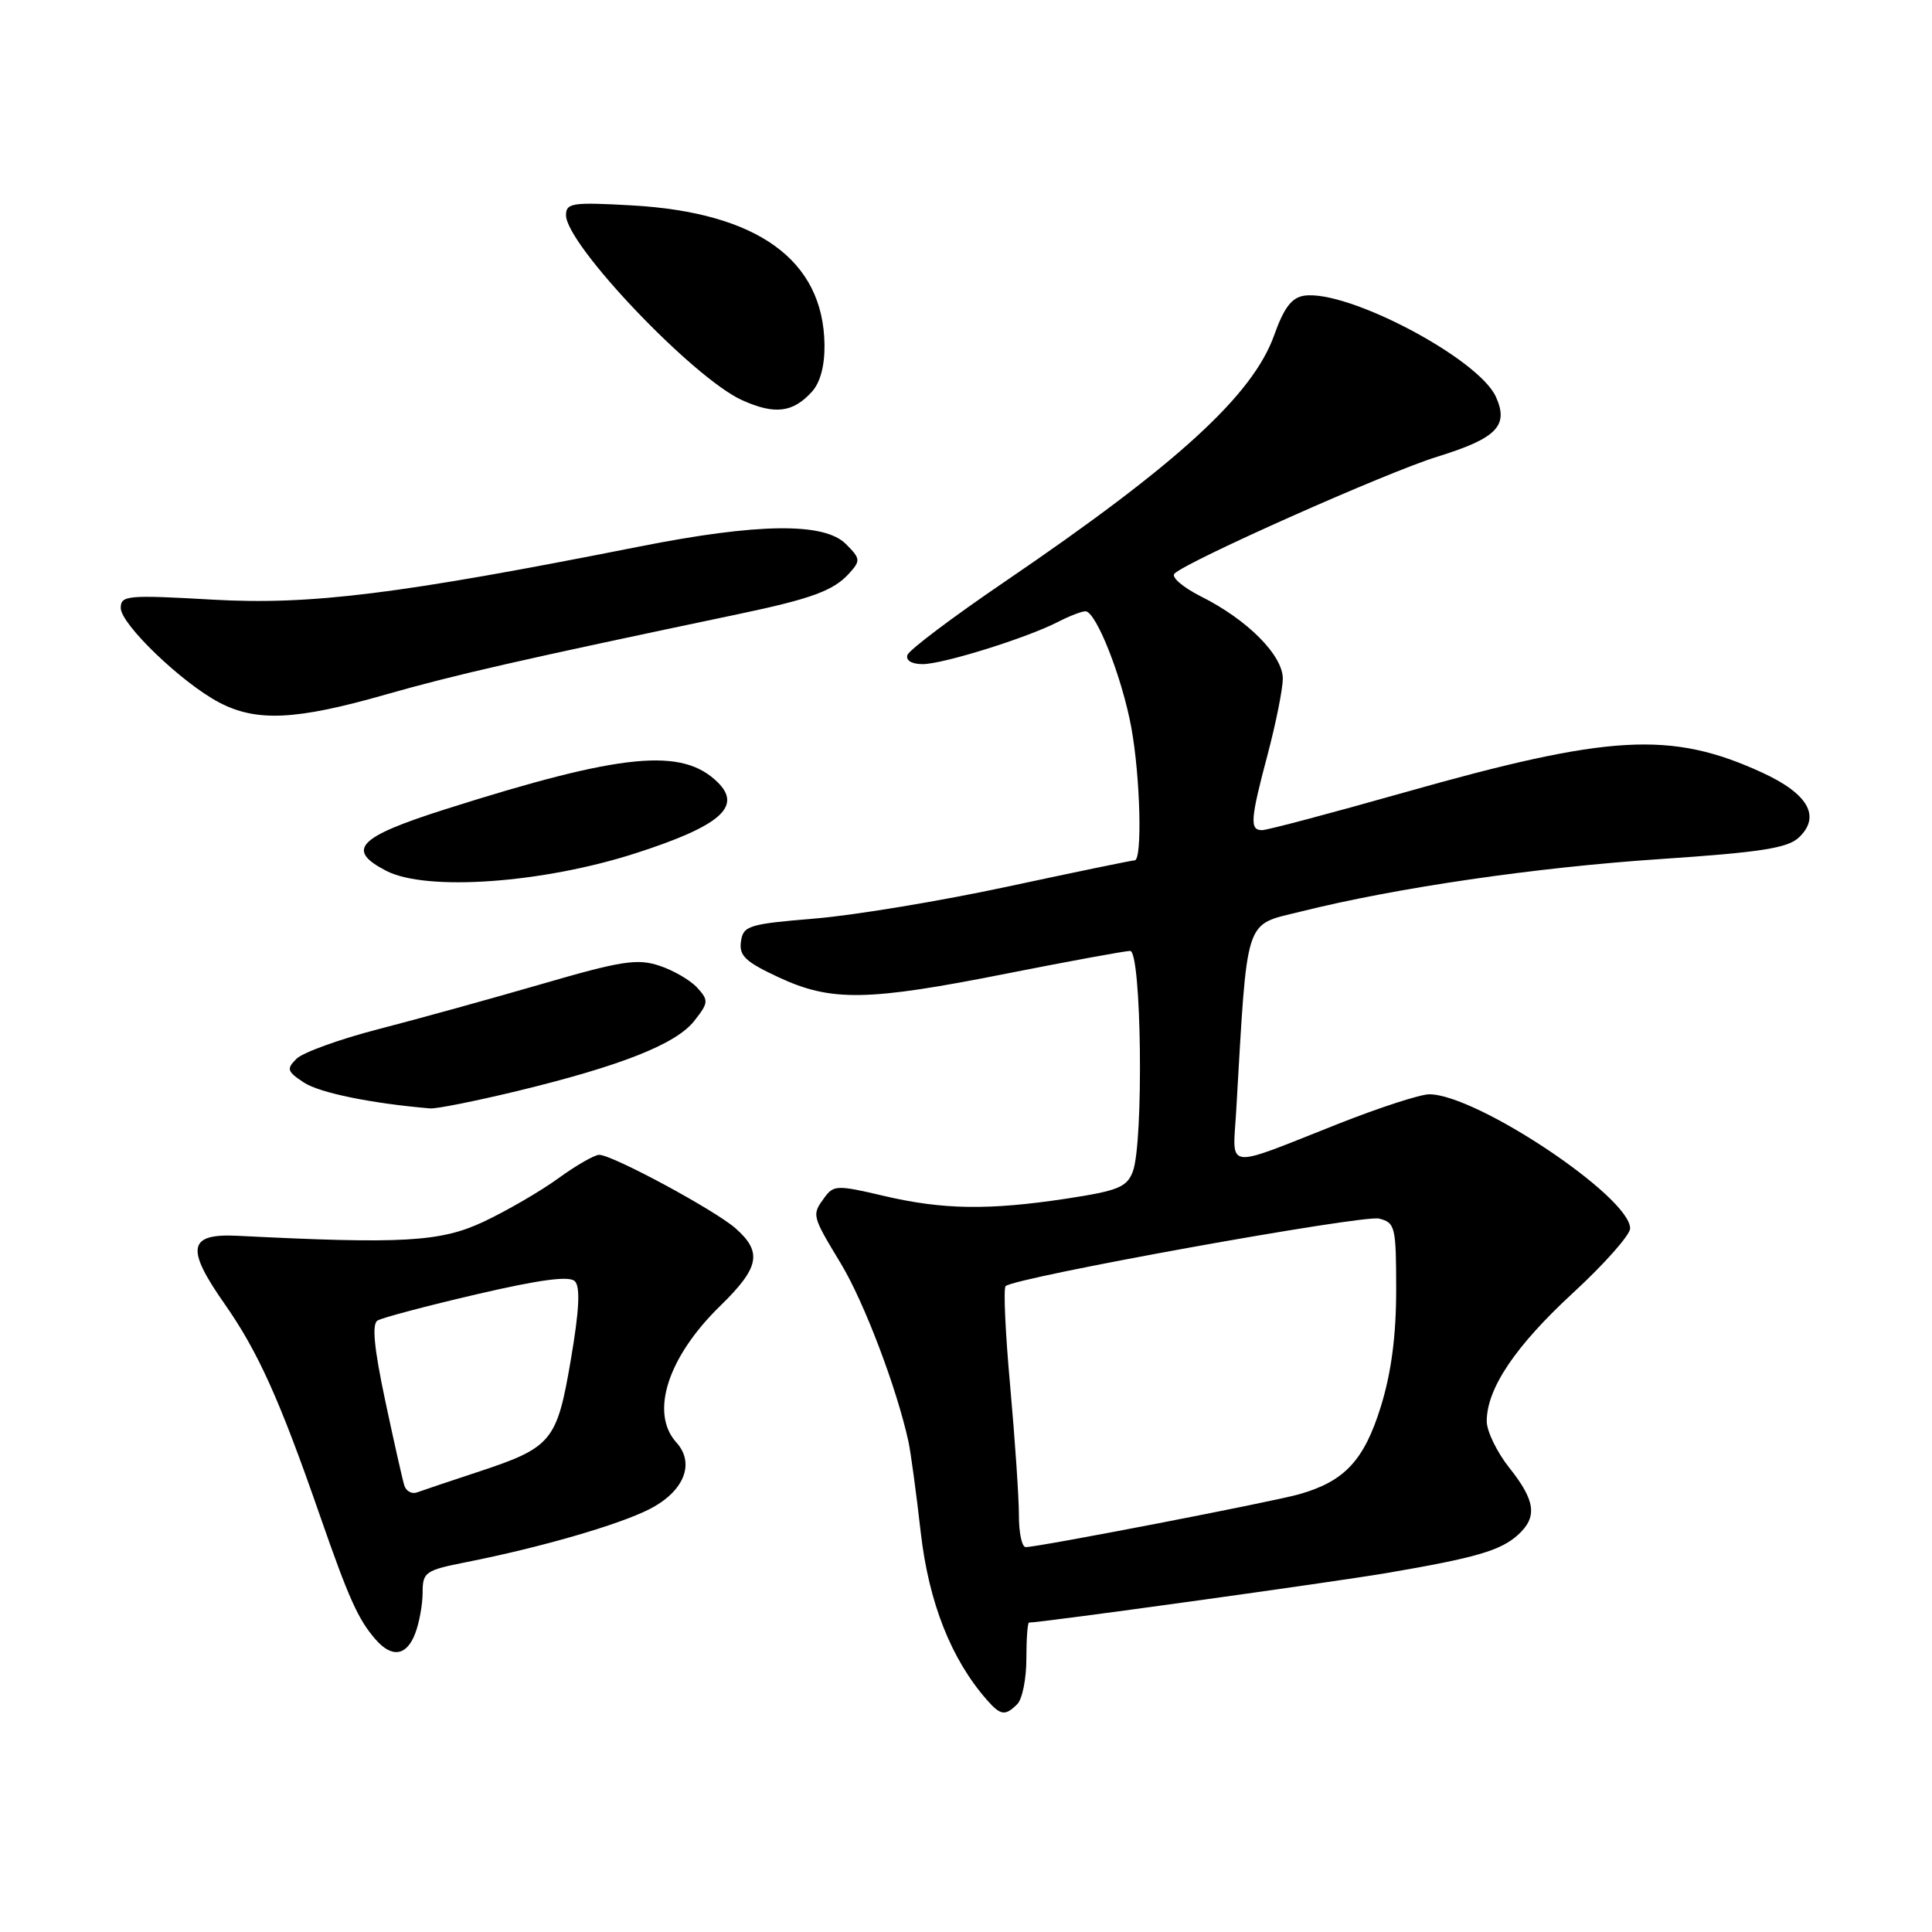 <?xml version="1.0" encoding="UTF-8" standalone="no"?>
<!DOCTYPE svg PUBLIC "-//W3C//DTD SVG 1.1//EN" "http://www.w3.org/Graphics/SVG/1.1/DTD/svg11.dtd" >
<svg xmlns="http://www.w3.org/2000/svg" xmlns:xlink="http://www.w3.org/1999/xlink" version="1.1" viewBox="0 0 256 256">
 <g >
 <path fill="currentColor"
d=" M 134.80 225.80 C 135.46 225.14 136.00 222.44 136.00 219.80 C 136.00 217.16 136.16 215.00 136.35 215.00 C 137.99 215.00 176.54 209.66 183.77 208.43 C 195.54 206.42 198.82 205.47 201.14 203.38 C 203.74 201.02 203.47 198.86 200.00 194.50 C 198.35 192.42 197.00 189.64 197.00 188.32 C 197.00 183.99 200.79 178.36 208.46 171.29 C 212.61 167.47 216.00 163.63 216.00 162.77 C 216.00 158.59 195.64 145.00 189.38 145.00 C 188.19 145.00 182.78 146.76 177.36 148.90 C 162.03 154.97 163.34 155.13 163.80 147.25 C 165.32 121.07 164.80 122.67 172.31 120.80 C 184.99 117.63 203.43 114.94 220.00 113.83 C 233.27 112.94 236.86 112.38 238.35 110.98 C 241.32 108.19 239.60 105.17 233.47 102.36 C 221.40 96.83 213.30 97.29 185.99 105.03 C 176.35 107.76 167.90 110.00 167.23 110.00 C 165.57 110.00 165.67 108.61 167.98 99.93 C 169.06 95.84 169.96 91.35 169.98 89.95 C 170.00 86.85 165.31 82.12 159.13 79.03 C 156.73 77.82 155.15 76.46 155.63 76.00 C 157.40 74.31 183.73 62.59 190.43 60.52 C 198.33 58.08 199.96 56.41 198.21 52.57 C 195.90 47.49 178.56 38.35 172.82 39.18 C 171.16 39.42 170.13 40.77 168.83 44.43 C 165.99 52.37 156.00 61.51 133.19 77.04 C 126.29 81.73 120.46 86.12 120.24 86.79 C 120.00 87.51 120.80 88.00 122.25 88.00 C 124.96 88.00 136.06 84.53 140.20 82.40 C 141.69 81.63 143.32 81.00 143.83 81.00 C 145.23 81.00 148.69 89.76 149.91 96.43 C 151.10 102.93 151.38 114.00 150.35 114.00 C 150.00 114.00 142.46 115.56 133.60 117.46 C 124.73 119.37 113.21 121.28 107.99 121.71 C 99.17 122.44 98.48 122.66 98.18 124.76 C 97.91 126.64 98.78 127.45 103.18 129.50 C 110.15 132.75 114.94 132.67 133.50 128.98 C 141.75 127.35 149.06 126.01 149.75 126.00 C 151.26 126.00 151.56 151.41 150.10 155.25 C 149.31 157.31 148.14 157.78 141.35 158.82 C 131.01 160.39 124.89 160.30 117.02 158.44 C 110.98 157.02 110.45 157.03 109.27 158.65 C 107.54 161.01 107.54 161.00 111.46 167.50 C 114.53 172.61 118.83 183.94 120.38 191.04 C 120.68 192.44 121.41 197.83 122.00 203.02 C 123.06 212.33 126.03 219.85 130.77 225.25 C 132.59 227.32 133.20 227.40 134.80 225.80 Z  M 55.02 216.43 C 55.56 215.02 56.00 212.58 56.00 211.01 C 56.00 208.32 56.35 208.07 61.75 207.00 C 71.58 205.06 81.98 202.05 86.06 199.97 C 90.64 197.63 92.14 193.91 89.62 191.13 C 86.09 187.23 88.47 179.82 95.43 173.04 C 100.65 167.95 101.05 165.91 97.44 162.74 C 94.67 160.32 81.20 153.05 79.40 153.02 C 78.80 153.01 76.35 154.41 73.97 156.14 C 71.58 157.87 67.13 160.45 64.07 161.89 C 58.36 164.57 53.34 164.85 31.52 163.75 C 24.92 163.42 24.55 165.35 29.80 172.83 C 34.19 179.11 37.05 185.44 42.37 200.76 C 46.24 211.89 47.45 214.57 49.78 217.25 C 51.94 219.72 53.89 219.42 55.02 216.43 Z  M 68.53 144.57 C 82.29 141.23 89.58 138.35 91.99 135.28 C 93.89 132.87 93.92 132.56 92.39 130.88 C 91.49 129.89 89.23 128.57 87.37 127.96 C 84.44 126.99 82.33 127.32 71.74 130.40 C 65.01 132.35 55.29 135.04 50.14 136.37 C 44.99 137.70 40.10 139.47 39.28 140.30 C 37.93 141.64 38.04 141.98 40.28 143.45 C 42.36 144.81 49.26 146.22 57.00 146.87 C 57.83 146.94 63.01 145.90 68.53 144.57 Z  M 84.22 113.06 C 95.36 109.47 98.35 106.91 95.15 103.71 C 90.44 99.00 82.50 99.77 59.01 107.23 C 47.39 110.92 45.78 112.61 51.20 115.40 C 56.50 118.13 71.91 117.03 84.22 113.06 Z  M 51.11 92.03 C 60.28 89.41 68.89 87.45 98.00 81.34 C 107.54 79.33 110.45 78.26 112.51 75.99 C 114.05 74.28 114.03 74.03 112.08 72.08 C 109.20 69.20 100.42 69.31 84.73 72.42 C 52.86 78.74 41.19 80.19 28.25 79.46 C 16.86 78.81 16.00 78.89 16.00 80.56 C 16.00 82.70 24.05 90.44 29.00 93.06 C 33.95 95.68 39.19 95.44 51.11 92.03 Z  M 107.59 51.90 C 108.70 50.67 109.29 48.43 109.25 45.63 C 109.08 34.46 100.39 28.17 83.80 27.22 C 75.83 26.77 75.00 26.89 75.00 28.51 C 75.00 32.40 91.86 50.11 98.34 53.03 C 102.67 54.98 105.07 54.68 107.59 51.90 Z  M 135.01 200.75 C 135.01 198.41 134.49 190.76 133.86 183.73 C 133.22 176.71 132.94 170.72 133.25 170.42 C 134.38 169.28 180.58 160.93 182.74 161.47 C 184.87 162.01 185.00 162.54 185.00 170.91 C 185.00 177.00 184.36 181.85 182.98 186.34 C 180.76 193.51 178.17 196.29 172.13 198.00 C 168.47 199.03 137.60 205.00 135.91 205.00 C 135.41 205.00 135.00 203.09 135.01 200.75 Z  M 53.58 196.85 C 53.34 196.11 52.20 191.04 51.04 185.58 C 49.57 178.64 49.26 175.45 50.02 174.98 C 50.62 174.61 56.51 173.05 63.11 171.51 C 71.54 169.55 75.43 169.03 76.17 169.77 C 76.91 170.51 76.76 173.61 75.64 180.16 C 73.79 191.03 73.15 191.80 63.23 195.07 C 59.53 196.29 55.94 197.50 55.26 197.75 C 54.58 198.00 53.82 197.60 53.58 196.85 Z "/>
</g>
</svg>